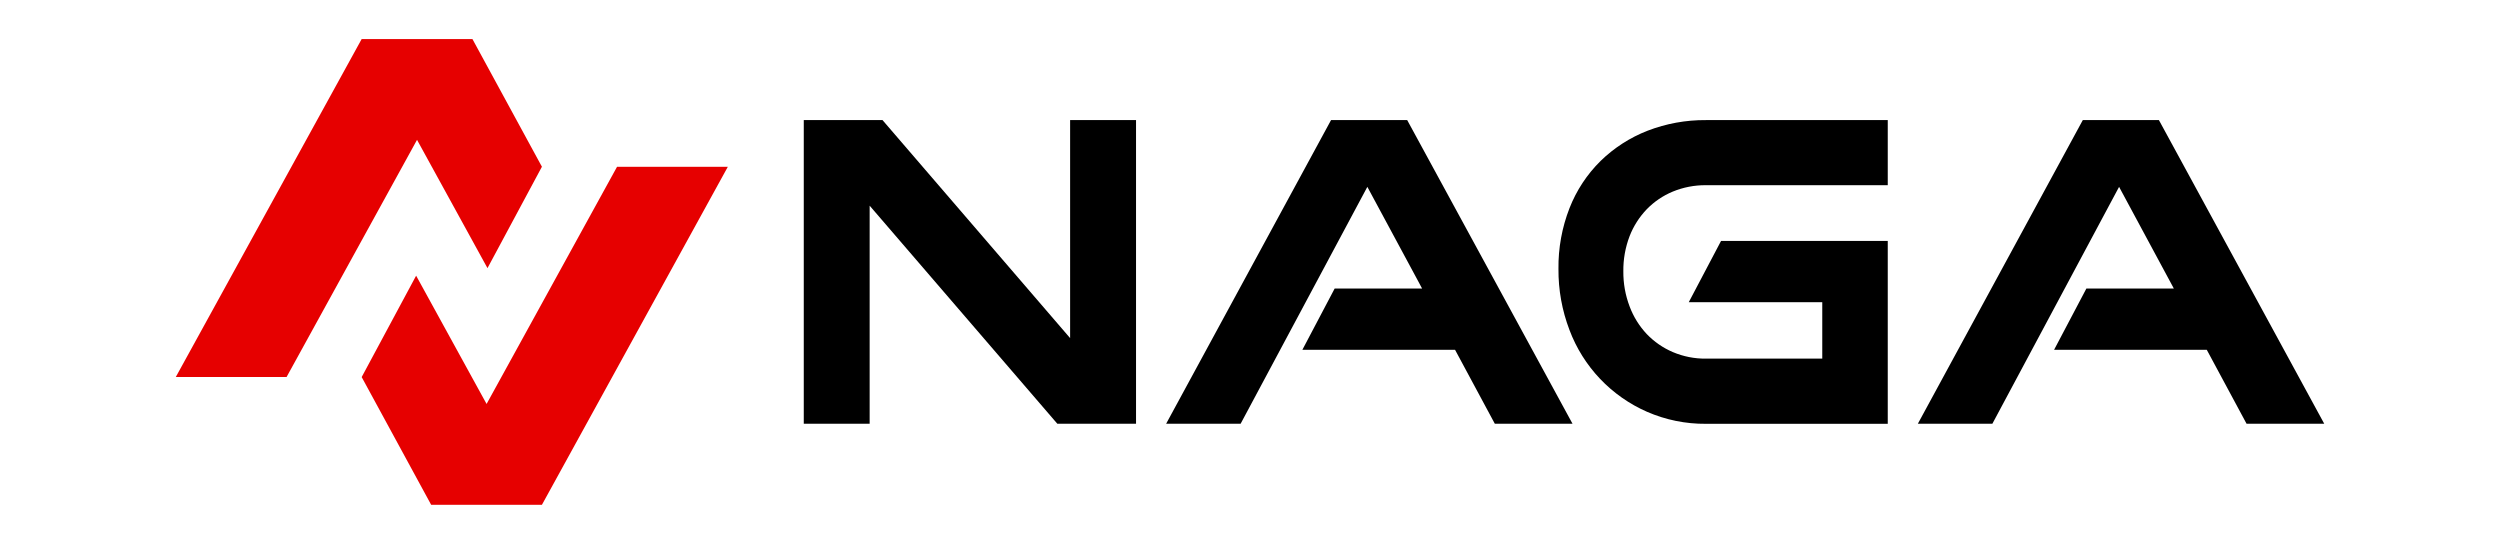 <svg width="160" height="35" viewBox="0 0 112 28" fill="none" xmlns="http://www.w3.org/2000/svg">
<g id="Group 5825">
<g id="&#229;&#155;&#190;&#229;&#177;&#130; 2">
<g id="&#229;&#155;&#190;&#229;&#177;&#130; 1">
<path id="Vector" fill-rule="evenodd" clip-rule="evenodd" d="M16.959 13.729L19.746 8.537L16.189 2H10.517L1 19.304H6.672L13.352 7.16L16.959 13.729Z" fill="#E60000"/>
<path id="Vector_2" fill-rule="evenodd" clip-rule="evenodd" d="M23.593 8.539L16.913 20.683L13.306 14.115L10.518 19.306L14.075 25.845H19.747L29.265 8.539H23.593Z" fill="#E60000"/>
<path id="Vector_3" d="M72.512 21.694L64.048 6.148H60.15L51.707 21.694H55.521L62.008 9.567L64.639 14.45L64.812 14.774H60.334L58.681 17.91H66.499L68.534 21.694H72.512Z" fill="currentColor"/>
<path id="Vector_4" d="M111 21.694L102.536 6.148H98.64L90.195 21.694H94.01L100.497 9.567L103.127 14.45L103.301 14.774H98.822L97.169 17.91H104.987L107.023 21.694H111Z" fill="currentColor"/>
<path id="Vector_5" d="M46.79 6.148V17.311L37.184 6.148H33.153V21.694H36.526V10.531L46.134 21.694H50.165V6.148H46.79Z" fill="currentColor"/>
<path id="Vector_6" d="M76.315 10.712C76.693 10.324 77.146 10.017 77.647 9.809C78.185 9.588 78.762 9.477 79.343 9.482H88.653V6.149H79.343C78.321 6.141 77.307 6.326 76.353 6.694C75.457 7.043 74.639 7.569 73.95 8.241C73.256 8.926 72.713 9.75 72.358 10.659C71.972 11.65 71.78 12.705 71.793 13.769C71.785 14.838 71.976 15.899 72.358 16.898C72.707 17.826 73.239 18.675 73.921 19.394C74.604 20.113 75.424 20.689 76.332 21.086C77.282 21.499 78.308 21.708 79.343 21.699H88.653V12.337H80.117L78.464 15.474H85.3V18.362H79.343C78.761 18.368 78.183 18.254 77.647 18.026C77.145 17.811 76.692 17.498 76.314 17.104C75.93 16.695 75.632 16.215 75.436 15.69C75.218 15.116 75.109 14.506 75.115 13.892C75.107 13.278 75.216 12.668 75.434 12.095C75.633 11.58 75.933 11.11 76.315 10.712Z" fill="currentColor"/>
</g>
</g>
</g>
</svg>
